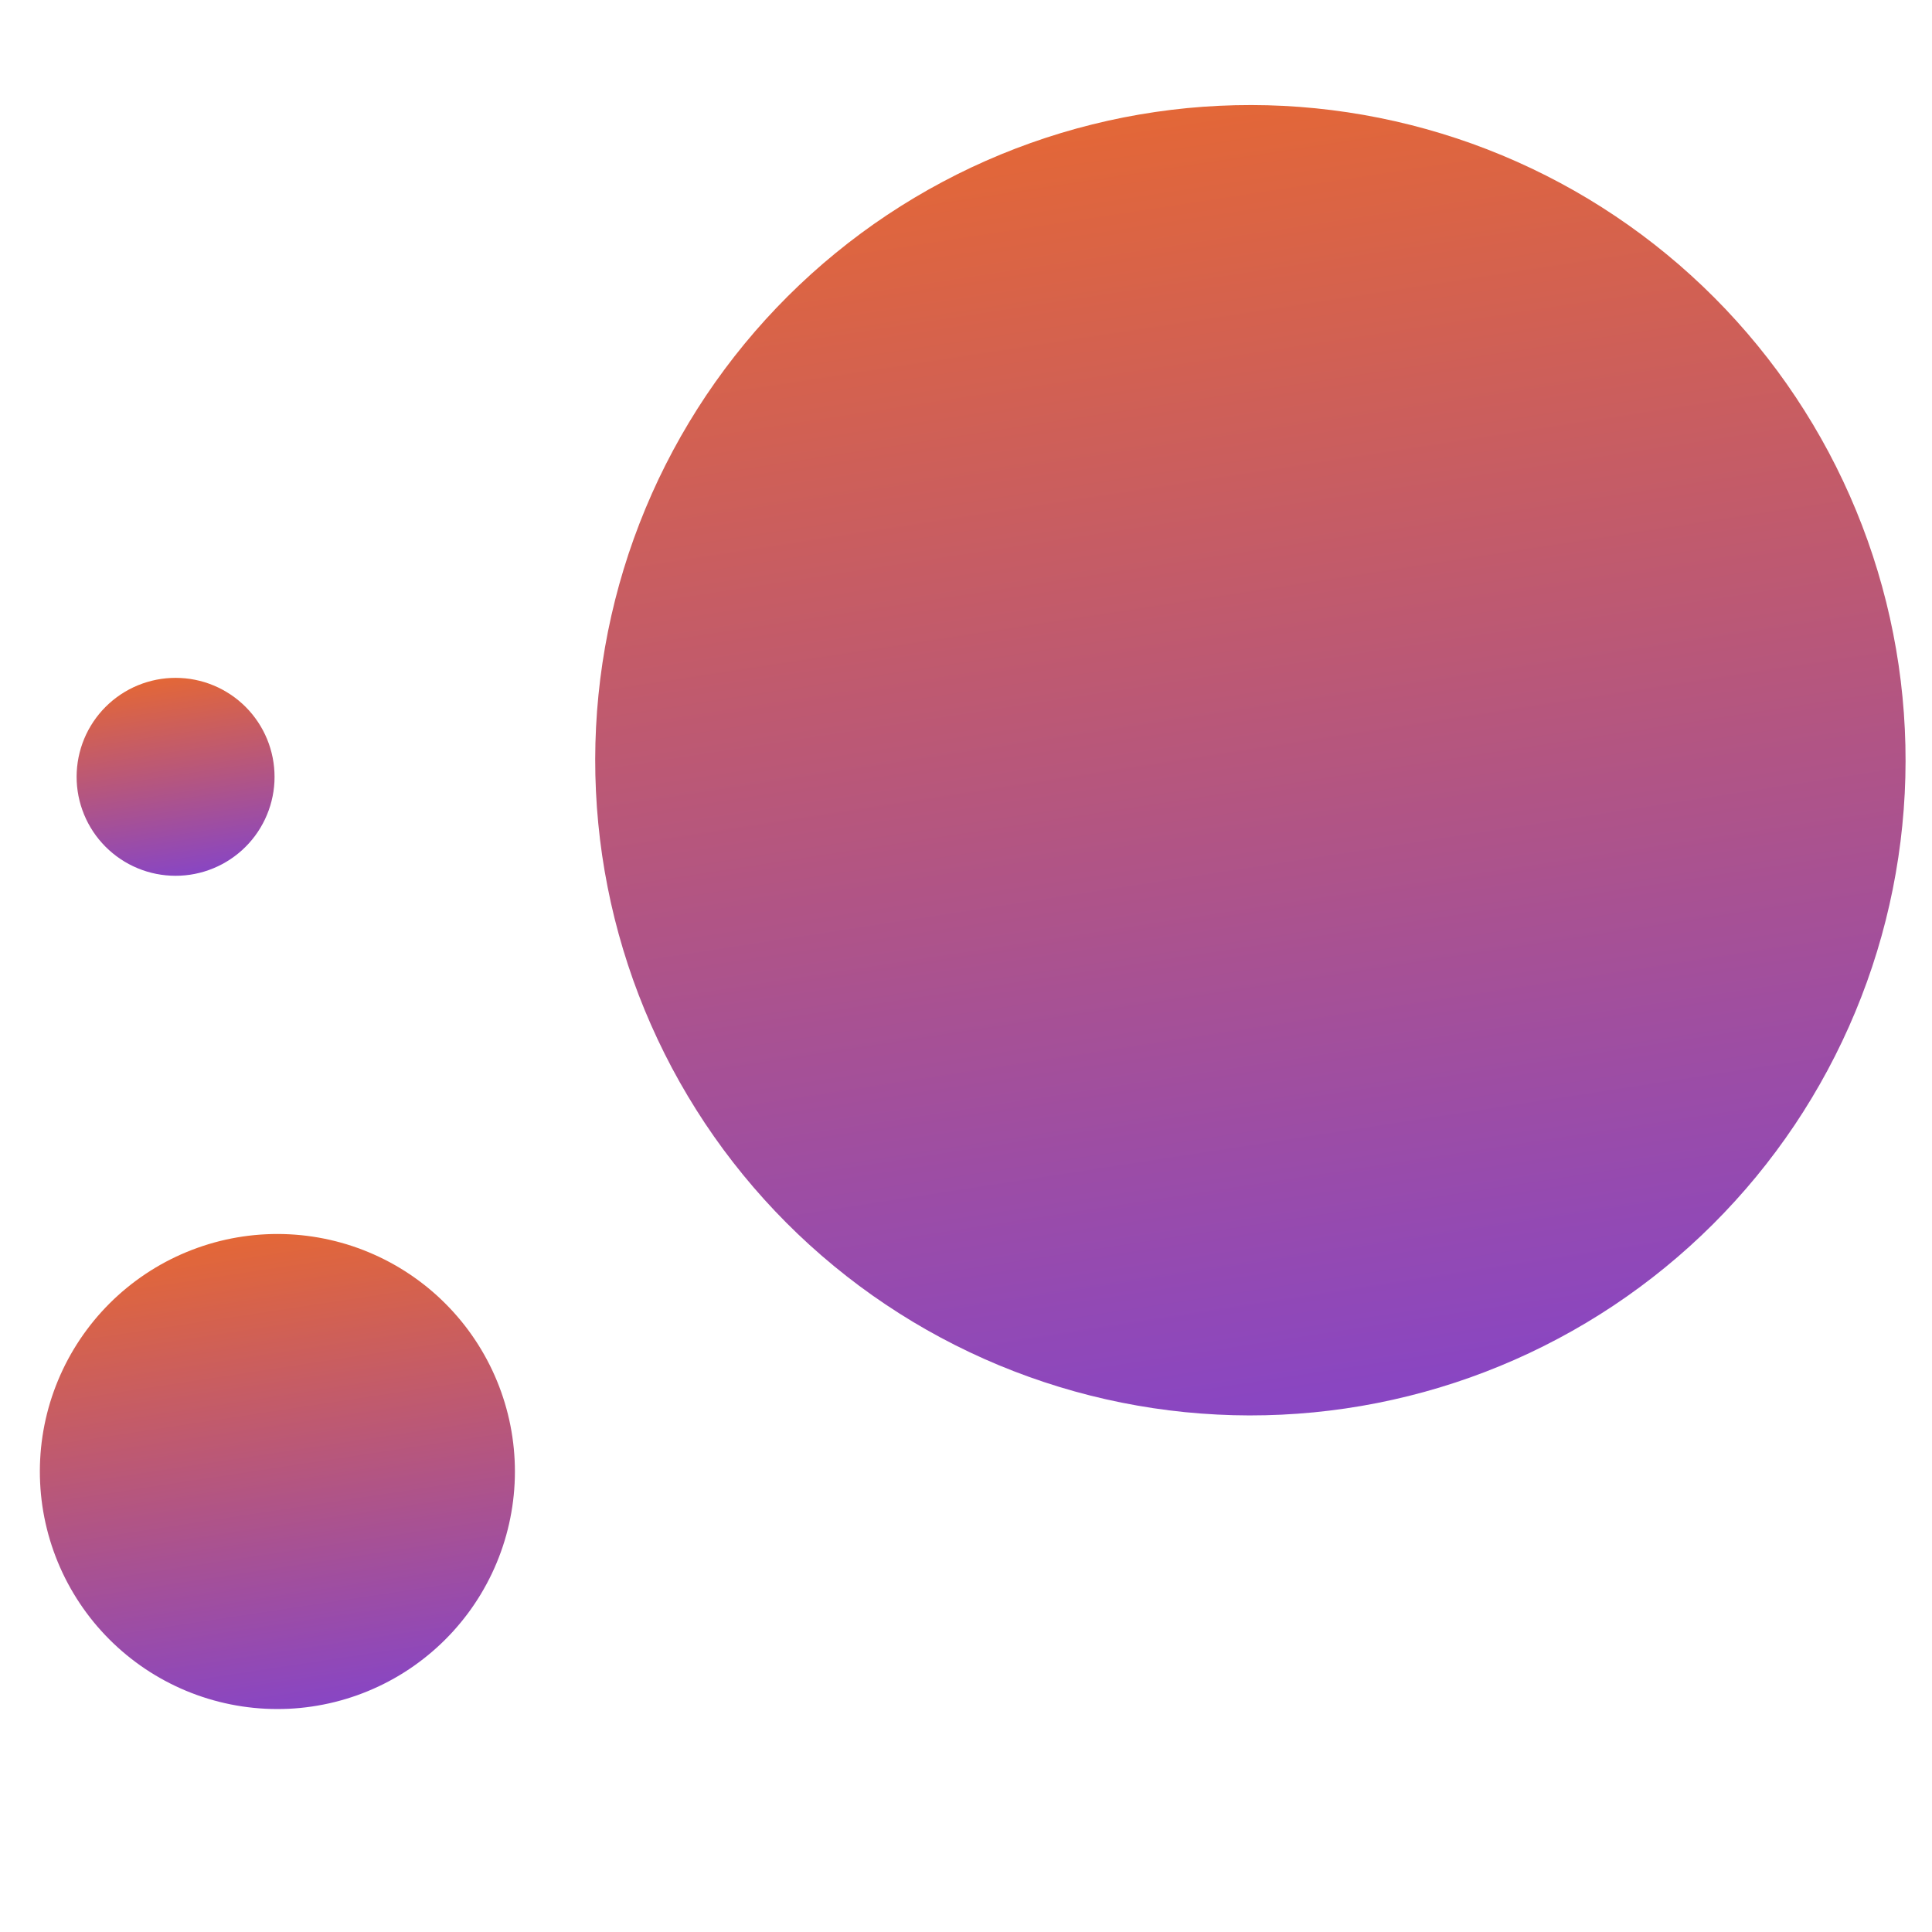 <svg xmlns="http://www.w3.org/2000/svg" xmlns:xlink="http://www.w3.org/1999/xlink" width="540" zoomAndPan="magnify" viewBox="0 0 404.88 405" height="540" preserveAspectRatio="xMidYMid meet" version="1.0"><defs><clipPath id="73dad8b347"><path d="M 124 22 L 400 22 L 400 297 L 124 297 Z M 124 22 " clip-rule="nonzero"/></clipPath><clipPath id="c65500dbbf"><path d="M 233.859 -32.812 L 454.23 131.168 L 290.25 351.543 L 69.879 187.562 Z M 233.859 -32.812 " clip-rule="nonzero"/></clipPath><clipPath id="bf2db4032e"><path d="M 233.859 -32.812 L 454.23 131.168 L 290.25 351.543 L 69.879 187.562 Z M 233.859 -32.812 " clip-rule="nonzero"/></clipPath><clipPath id="cd4d4ab528"><path d="M 372.242 241.355 C 370.898 243.16 369.512 244.93 368.086 246.664 C 366.656 248.398 365.188 250.098 363.672 251.762 C 362.16 253.426 360.609 255.051 359.02 256.637 C 357.426 258.223 355.797 259.77 354.129 261.277 C 352.461 262.785 350.758 264.25 349.016 265.672 C 347.277 267.094 345.504 268.473 343.695 269.809 C 341.887 271.148 340.051 272.438 338.18 273.684 C 336.309 274.93 334.406 276.129 332.477 277.281 C 330.547 278.434 328.59 279.539 326.605 280.594 C 324.621 281.652 322.613 282.656 320.578 283.617 C 318.547 284.574 316.492 285.48 314.414 286.336 C 312.336 287.195 310.238 288 308.121 288.754 C 306.004 289.508 303.867 290.211 301.715 290.859 C 299.562 291.508 297.398 292.102 295.215 292.645 C 293.035 293.188 290.84 293.676 288.637 294.113 C 286.43 294.547 284.215 294.93 281.992 295.254 C 279.77 295.582 277.539 295.852 275.301 296.07 C 273.062 296.285 270.82 296.449 268.578 296.555 C 266.332 296.66 264.086 296.711 261.836 296.711 C 259.59 296.707 257.344 296.648 255.098 296.531 C 252.852 296.418 250.613 296.25 248.375 296.027 C 246.141 295.801 243.91 295.523 241.688 295.191 C 239.465 294.855 237.25 294.469 235.047 294.027 C 232.844 293.586 230.652 293.09 228.473 292.539 C 226.293 291.992 224.129 291.387 221.977 290.73 C 219.828 290.074 217.695 289.367 215.578 288.605 C 213.465 287.848 211.371 287.035 209.293 286.172 C 207.219 285.309 205.168 284.395 203.137 283.43 C 201.105 282.465 199.102 281.453 197.121 280.391 C 195.137 279.328 193.184 278.215 191.258 277.059 C 189.332 275.898 187.438 274.691 185.57 273.441 C 183.703 272.191 181.867 270.895 180.062 269.551 C 178.262 268.211 176.492 266.824 174.758 265.395 C 173.02 263.965 171.32 262.496 169.66 260.984 C 167.996 259.473 166.371 257.922 164.785 256.328 C 163.195 254.734 161.648 253.105 160.145 251.438 C 158.637 249.77 157.172 248.066 155.75 246.328 C 154.324 244.586 152.945 242.812 151.609 241.008 C 150.273 239.199 148.98 237.359 147.734 235.488 C 146.492 233.617 145.293 231.719 144.141 229.789 C 142.984 227.859 141.883 225.902 140.824 223.918 C 139.77 221.934 138.762 219.926 137.805 217.891 C 136.848 215.855 135.938 213.801 135.082 211.723 C 134.227 209.645 133.418 207.547 132.664 205.43 C 131.91 203.312 131.211 201.176 130.562 199.027 C 129.914 196.875 129.316 194.707 128.773 192.527 C 128.23 190.344 127.742 188.152 127.309 185.945 C 126.871 183.742 126.492 181.527 126.164 179.301 C 125.84 177.078 125.566 174.848 125.352 172.609 C 125.133 170.375 124.973 168.133 124.867 165.887 C 124.758 163.641 124.707 161.395 124.711 159.148 C 124.715 156.898 124.773 154.652 124.887 152.41 C 125 150.164 125.168 147.922 125.395 145.688 C 125.617 143.449 125.895 141.219 126.23 138.996 C 126.562 136.773 126.949 134.562 127.391 132.355 C 127.836 130.152 128.328 127.961 128.879 125.781 C 129.43 123.602 130.031 121.438 130.688 119.289 C 131.344 117.137 132.051 115.004 132.812 112.891 C 133.574 110.773 134.387 108.68 135.25 106.605 C 136.113 104.531 137.027 102.477 137.988 100.445 C 138.953 98.414 139.969 96.41 141.031 94.43 C 142.094 92.449 143.203 90.496 144.363 88.57 C 145.52 86.645 146.727 84.746 147.977 82.879 C 149.23 81.012 150.527 79.18 151.867 77.375 C 153.211 75.57 154.594 73.801 156.023 72.066 C 157.453 70.332 158.922 68.633 160.434 66.969 C 161.949 65.305 163.5 63.68 165.09 62.094 C 166.684 60.508 168.312 58.961 169.98 57.453 C 171.648 55.945 173.352 54.48 175.094 53.059 C 176.832 51.637 178.605 50.254 180.414 48.918 C 182.223 47.582 184.059 46.293 185.93 45.047 C 187.801 43.801 189.703 42.602 191.633 41.449 C 193.562 40.297 195.52 39.191 197.504 38.137 C 199.488 37.078 201.496 36.074 203.527 35.113 C 205.562 34.156 207.617 33.25 209.695 32.391 C 211.773 31.535 213.871 30.73 215.988 29.977 C 218.105 29.223 220.242 28.52 222.395 27.871 C 224.547 27.223 226.711 26.625 228.895 26.086 C 231.074 25.543 233.27 25.051 235.473 24.617 C 237.68 24.184 239.895 23.801 242.117 23.477 C 244.34 23.148 246.57 22.879 248.809 22.66 C 251.047 22.445 253.289 22.281 255.531 22.176 C 257.777 22.07 260.023 22.016 262.273 22.02 C 264.52 22.023 266.766 22.082 269.012 22.195 C 271.258 22.312 273.496 22.48 275.734 22.703 C 277.969 22.926 280.199 23.207 282.422 23.539 C 284.645 23.871 286.859 24.262 289.062 24.703 C 291.266 25.145 293.457 25.641 295.637 26.191 C 297.816 26.738 299.98 27.344 302.133 28 C 304.281 28.652 306.414 29.363 308.531 30.121 C 310.645 30.883 312.738 31.695 314.816 32.559 C 316.891 33.422 318.941 34.336 320.973 35.301 C 323.004 36.266 325.008 37.277 326.988 38.34 C 328.973 39.402 330.926 40.516 332.852 41.672 C 334.777 42.832 336.672 44.035 338.539 45.289 C 340.406 46.539 342.242 47.836 344.047 49.18 C 345.848 50.52 347.617 51.906 349.352 53.336 C 351.09 54.762 352.789 56.234 354.449 57.746 C 356.113 59.258 357.738 60.809 359.324 62.402 C 360.914 63.992 362.461 65.625 363.965 67.293 C 365.473 68.961 366.938 70.664 368.359 72.402 C 369.785 74.145 371.164 75.918 372.5 77.723 C 373.836 79.531 375.129 81.371 376.371 83.242 C 377.617 85.113 378.816 87.012 379.969 88.941 C 381.121 90.871 382.227 92.828 383.285 94.812 C 384.34 96.797 385.348 98.805 386.305 100.84 C 387.262 102.875 388.172 104.93 389.027 107.008 C 389.883 109.086 390.691 111.184 391.445 113.301 C 392.199 115.418 392.898 117.551 393.547 119.703 C 394.195 121.855 394.793 124.023 395.336 126.203 C 395.879 128.387 396.367 130.578 396.801 132.785 C 397.238 134.988 397.617 137.203 397.945 139.43 C 398.27 141.652 398.543 143.883 398.758 146.121 C 398.977 148.355 399.137 150.598 399.242 152.844 C 399.352 155.09 399.402 157.336 399.398 159.582 C 399.395 161.832 399.336 164.078 399.223 166.32 C 399.109 168.566 398.941 170.809 398.715 173.043 C 398.492 175.281 398.215 177.512 397.879 179.734 C 397.547 181.957 397.16 184.168 396.719 186.371 C 396.273 188.578 395.781 190.77 395.23 192.949 C 394.68 195.129 394.078 197.293 393.422 199.441 C 392.766 201.594 392.059 203.727 391.297 205.84 C 390.535 207.953 389.723 210.051 388.859 212.125 C 387.996 214.199 387.082 216.254 386.117 218.285 C 385.156 220.312 384.141 222.32 383.078 224.301 C 382.016 226.281 380.906 228.234 379.746 230.16 C 378.59 232.086 377.383 233.984 376.133 235.852 C 374.879 237.719 373.582 239.551 372.242 241.355 Z M 372.242 241.355 " clip-rule="nonzero"/></clipPath><linearGradient x1="-0.201" gradientTransform="matrix(220.372, 163.981, -163.981, 220.372, 233.859, -32.812)" y1="-0.199" x2="1.206" gradientUnits="userSpaceOnUse" y2="1.194" id="464212e1e1"><stop stop-opacity="1" stop-color="rgb(96.5%, 43.1%, 10.199%)" offset="0"/><stop stop-opacity="1" stop-color="rgb(96.5%, 43.1%, 10.199%)" offset="0.125"/><stop stop-opacity="1" stop-color="rgb(96.5%, 43.1%, 10.199%)" offset="0.141"/><stop stop-opacity="1" stop-color="rgb(96.295%, 43.024%, 10.513%)" offset="0.145"/><stop stop-opacity="1" stop-color="rgb(96.092%, 42.949%, 10.828%)" offset="0.148"/><stop stop-opacity="1" stop-color="rgb(95.816%, 42.847%, 11.253%)" offset="0.152"/><stop stop-opacity="1" stop-color="rgb(95.541%, 42.746%, 11.679%)" offset="0.156"/><stop stop-opacity="1" stop-color="rgb(95.265%, 42.644%, 12.105%)" offset="0.16"/><stop stop-opacity="1" stop-color="rgb(94.991%, 42.543%, 12.531%)" offset="0.164"/><stop stop-opacity="1" stop-color="rgb(94.714%, 42.441%, 12.956%)" offset="0.168"/><stop stop-opacity="1" stop-color="rgb(94.44%, 42.34%, 13.382%)" offset="0.172"/><stop stop-opacity="1" stop-color="rgb(94.164%, 42.238%, 13.808%)" offset="0.176"/><stop stop-opacity="1" stop-color="rgb(93.889%, 42.137%, 14.233%)" offset="0.18"/><stop stop-opacity="1" stop-color="rgb(93.613%, 42.035%, 14.658%)" offset="0.184"/><stop stop-opacity="1" stop-color="rgb(93.338%, 41.934%, 15.083%)" offset="0.188"/><stop stop-opacity="1" stop-color="rgb(93.062%, 41.832%, 15.509%)" offset="0.191"/><stop stop-opacity="1" stop-color="rgb(92.787%, 41.731%, 15.935%)" offset="0.195"/><stop stop-opacity="1" stop-color="rgb(92.511%, 41.629%, 16.36%)" offset="0.199"/><stop stop-opacity="1" stop-color="rgb(92.236%, 41.528%, 16.786%)" offset="0.203"/><stop stop-opacity="1" stop-color="rgb(91.96%, 41.426%, 17.212%)" offset="0.207"/><stop stop-opacity="1" stop-color="rgb(91.685%, 41.324%, 17.638%)" offset="0.211"/><stop stop-opacity="1" stop-color="rgb(91.409%, 41.222%, 18.063%)" offset="0.215"/><stop stop-opacity="1" stop-color="rgb(91.135%, 41.121%, 18.489%)" offset="0.219"/><stop stop-opacity="1" stop-color="rgb(90.858%, 41.019%, 18.915%)" offset="0.223"/><stop stop-opacity="1" stop-color="rgb(90.584%, 40.918%, 19.341%)" offset="0.227"/><stop stop-opacity="1" stop-color="rgb(90.308%, 40.816%, 19.766%)" offset="0.23"/><stop stop-opacity="1" stop-color="rgb(90.031%, 40.715%, 20.192%)" offset="0.234"/><stop stop-opacity="1" stop-color="rgb(89.755%, 40.613%, 20.618%)" offset="0.238"/><stop stop-opacity="1" stop-color="rgb(89.481%, 40.512%, 21.043%)" offset="0.242"/><stop stop-opacity="1" stop-color="rgb(89.204%, 40.41%, 21.468%)" offset="0.246"/><stop stop-opacity="1" stop-color="rgb(88.93%, 40.309%, 21.893%)" offset="0.25"/><stop stop-opacity="1" stop-color="rgb(88.654%, 40.207%, 22.319%)" offset="0.254"/><stop stop-opacity="1" stop-color="rgb(88.379%, 40.106%, 22.745%)" offset="0.258"/><stop stop-opacity="1" stop-color="rgb(88.103%, 40.004%, 23.17%)" offset="0.262"/><stop stop-opacity="1" stop-color="rgb(87.828%, 39.903%, 23.596%)" offset="0.266"/><stop stop-opacity="1" stop-color="rgb(87.552%, 39.801%, 24.022%)" offset="0.27"/><stop stop-opacity="1" stop-color="rgb(87.277%, 39.7%, 24.448%)" offset="0.273"/><stop stop-opacity="1" stop-color="rgb(87.001%, 39.598%, 24.873%)" offset="0.277"/><stop stop-opacity="1" stop-color="rgb(86.726%, 39.497%, 25.299%)" offset="0.281"/><stop stop-opacity="1" stop-color="rgb(86.45%, 39.395%, 25.725%)" offset="0.285"/><stop stop-opacity="1" stop-color="rgb(86.176%, 39.293%, 26.151%)" offset="0.289"/><stop stop-opacity="1" stop-color="rgb(85.899%, 39.191%, 26.576%)" offset="0.293"/><stop stop-opacity="1" stop-color="rgb(85.625%, 39.09%, 27.002%)" offset="0.297"/><stop stop-opacity="1" stop-color="rgb(85.349%, 38.988%, 27.428%)" offset="0.301"/><stop stop-opacity="1" stop-color="rgb(85.074%, 38.887%, 27.853%)" offset="0.305"/><stop stop-opacity="1" stop-color="rgb(84.798%, 38.785%, 28.279%)" offset="0.309"/><stop stop-opacity="1" stop-color="rgb(84.523%, 38.684%, 28.705%)" offset="0.312"/><stop stop-opacity="1" stop-color="rgb(84.247%, 38.582%, 29.129%)" offset="0.316"/><stop stop-opacity="1" stop-color="rgb(83.972%, 38.481%, 29.555%)" offset="0.32"/><stop stop-opacity="1" stop-color="rgb(83.696%, 38.379%, 29.98%)" offset="0.324"/><stop stop-opacity="1" stop-color="rgb(83.421%, 38.278%, 30.406%)" offset="0.328"/><stop stop-opacity="1" stop-color="rgb(83.145%, 38.176%, 30.832%)" offset="0.332"/><stop stop-opacity="1" stop-color="rgb(82.87%, 38.075%, 31.258%)" offset="0.336"/><stop stop-opacity="1" stop-color="rgb(82.594%, 37.973%, 31.683%)" offset="0.34"/><stop stop-opacity="1" stop-color="rgb(82.32%, 37.872%, 32.109%)" offset="0.344"/><stop stop-opacity="1" stop-color="rgb(82.043%, 37.77%, 32.535%)" offset="0.348"/><stop stop-opacity="1" stop-color="rgb(81.767%, 37.669%, 32.961%)" offset="0.352"/><stop stop-opacity="1" stop-color="rgb(81.491%, 37.567%, 33.386%)" offset="0.355"/><stop stop-opacity="1" stop-color="rgb(81.216%, 37.466%, 33.812%)" offset="0.359"/><stop stop-opacity="1" stop-color="rgb(80.94%, 37.364%, 34.238%)" offset="0.363"/><stop stop-opacity="1" stop-color="rgb(80.666%, 37.262%, 34.663%)" offset="0.367"/><stop stop-opacity="1" stop-color="rgb(80.389%, 37.16%, 35.089%)" offset="0.371"/><stop stop-opacity="1" stop-color="rgb(80.115%, 37.059%, 35.515%)" offset="0.375"/><stop stop-opacity="1" stop-color="rgb(79.839%, 36.957%, 35.939%)" offset="0.379"/><stop stop-opacity="1" stop-color="rgb(79.564%, 36.856%, 36.365%)" offset="0.383"/><stop stop-opacity="1" stop-color="rgb(79.288%, 36.754%, 36.79%)" offset="0.387"/><stop stop-opacity="1" stop-color="rgb(79.013%, 36.653%, 37.216%)" offset="0.391"/><stop stop-opacity="1" stop-color="rgb(78.737%, 36.551%, 37.642%)" offset="0.395"/><stop stop-opacity="1" stop-color="rgb(78.462%, 36.45%, 38.068%)" offset="0.398"/><stop stop-opacity="1" stop-color="rgb(78.186%, 36.348%, 38.493%)" offset="0.402"/><stop stop-opacity="1" stop-color="rgb(77.911%, 36.247%, 38.919%)" offset="0.406"/><stop stop-opacity="1" stop-color="rgb(77.635%, 36.145%, 39.345%)" offset="0.41"/><stop stop-opacity="1" stop-color="rgb(77.361%, 36.044%, 39.771%)" offset="0.414"/><stop stop-opacity="1" stop-color="rgb(77.084%, 35.942%, 40.196%)" offset="0.418"/><stop stop-opacity="1" stop-color="rgb(76.81%, 35.841%, 40.622%)" offset="0.422"/><stop stop-opacity="1" stop-color="rgb(76.534%, 35.739%, 41.048%)" offset="0.426"/><stop stop-opacity="1" stop-color="rgb(76.259%, 35.638%, 41.473%)" offset="0.43"/><stop stop-opacity="1" stop-color="rgb(75.983%, 35.536%, 41.899%)" offset="0.434"/><stop stop-opacity="1" stop-color="rgb(75.708%, 35.435%, 42.325%)" offset="0.438"/><stop stop-opacity="1" stop-color="rgb(75.432%, 35.333%, 42.751%)" offset="0.441"/><stop stop-opacity="1" stop-color="rgb(75.157%, 35.233%, 43.176%)" offset="0.445"/><stop stop-opacity="1" stop-color="rgb(74.881%, 35.13%, 43.6%)" offset="0.449"/><stop stop-opacity="1" stop-color="rgb(74.606%, 35.028%, 44.026%)" offset="0.453"/><stop stop-opacity="1" stop-color="rgb(74.33%, 34.926%, 44.452%)" offset="0.457"/><stop stop-opacity="1" stop-color="rgb(74.055%, 34.825%, 44.878%)" offset="0.461"/><stop stop-opacity="1" stop-color="rgb(73.779%, 34.723%, 45.303%)" offset="0.465"/><stop stop-opacity="1" stop-color="rgb(73.505%, 34.622%, 45.729%)" offset="0.469"/><stop stop-opacity="1" stop-color="rgb(73.228%, 34.52%, 46.155%)" offset="0.473"/><stop stop-opacity="1" stop-color="rgb(72.952%, 34.419%, 46.581%)" offset="0.477"/><stop stop-opacity="1" stop-color="rgb(72.676%, 34.317%, 47.006%)" offset="0.48"/><stop stop-opacity="1" stop-color="rgb(72.401%, 34.216%, 47.432%)" offset="0.484"/><stop stop-opacity="1" stop-color="rgb(72.125%, 34.114%, 47.858%)" offset="0.488"/><stop stop-opacity="1" stop-color="rgb(71.851%, 34.013%, 48.283%)" offset="0.492"/><stop stop-opacity="1" stop-color="rgb(71.574%, 33.911%, 48.709%)" offset="0.496"/><stop stop-opacity="1" stop-color="rgb(71.3%, 33.81%, 49.135%)" offset="0.5"/><stop stop-opacity="1" stop-color="rgb(71.024%, 33.708%, 49.561%)" offset="0.504"/><stop stop-opacity="1" stop-color="rgb(70.749%, 33.607%, 49.986%)" offset="0.508"/><stop stop-opacity="1" stop-color="rgb(70.473%, 33.505%, 50.41%)" offset="0.512"/><stop stop-opacity="1" stop-color="rgb(70.198%, 33.405%, 50.836%)" offset="0.516"/><stop stop-opacity="1" stop-color="rgb(69.922%, 33.302%, 51.262%)" offset="0.52"/><stop stop-opacity="1" stop-color="rgb(69.647%, 33.202%, 51.688%)" offset="0.523"/><stop stop-opacity="1" stop-color="rgb(69.371%, 33.099%, 52.113%)" offset="0.527"/><stop stop-opacity="1" stop-color="rgb(69.096%, 32.997%, 52.539%)" offset="0.531"/><stop stop-opacity="1" stop-color="rgb(68.82%, 32.895%, 52.965%)" offset="0.535"/><stop stop-opacity="1" stop-color="rgb(68.546%, 32.794%, 53.391%)" offset="0.539"/><stop stop-opacity="1" stop-color="rgb(68.269%, 32.692%, 53.816%)" offset="0.543"/><stop stop-opacity="1" stop-color="rgb(67.995%, 32.591%, 54.242%)" offset="0.547"/><stop stop-opacity="1" stop-color="rgb(67.719%, 32.489%, 54.668%)" offset="0.551"/><stop stop-opacity="1" stop-color="rgb(67.444%, 32.388%, 55.093%)" offset="0.555"/><stop stop-opacity="1" stop-color="rgb(67.168%, 32.286%, 55.519%)" offset="0.559"/><stop stop-opacity="1" stop-color="rgb(66.893%, 32.185%, 55.945%)" offset="0.562"/><stop stop-opacity="1" stop-color="rgb(66.617%, 32.083%, 56.371%)" offset="0.566"/><stop stop-opacity="1" stop-color="rgb(66.342%, 31.982%, 56.796%)" offset="0.57"/><stop stop-opacity="1" stop-color="rgb(66.066%, 31.88%, 57.222%)" offset="0.574"/><stop stop-opacity="1" stop-color="rgb(65.791%, 31.779%, 57.648%)" offset="0.578"/><stop stop-opacity="1" stop-color="rgb(65.515%, 31.677%, 58.072%)" offset="0.582"/><stop stop-opacity="1" stop-color="rgb(65.24%, 31.577%, 58.498%)" offset="0.586"/><stop stop-opacity="1" stop-color="rgb(64.964%, 31.474%, 58.923%)" offset="0.59"/><stop stop-opacity="1" stop-color="rgb(64.688%, 31.374%, 59.349%)" offset="0.594"/><stop stop-opacity="1" stop-color="rgb(64.412%, 31.271%, 59.775%)" offset="0.598"/><stop stop-opacity="1" stop-color="rgb(64.137%, 31.171%, 60.2%)" offset="0.602"/><stop stop-opacity="1" stop-color="rgb(63.861%, 31.068%, 60.626%)" offset="0.605"/><stop stop-opacity="1" stop-color="rgb(63.586%, 30.966%, 61.052%)" offset="0.609"/><stop stop-opacity="1" stop-color="rgb(63.31%, 30.864%, 61.478%)" offset="0.613"/><stop stop-opacity="1" stop-color="rgb(63.036%, 30.763%, 61.903%)" offset="0.617"/><stop stop-opacity="1" stop-color="rgb(62.759%, 30.661%, 62.329%)" offset="0.621"/><stop stop-opacity="1" stop-color="rgb(62.485%, 30.56%, 62.755%)" offset="0.625"/><stop stop-opacity="1" stop-color="rgb(62.209%, 30.458%, 63.181%)" offset="0.629"/><stop stop-opacity="1" stop-color="rgb(61.934%, 30.357%, 63.606%)" offset="0.633"/><stop stop-opacity="1" stop-color="rgb(61.658%, 30.255%, 64.032%)" offset="0.637"/><stop stop-opacity="1" stop-color="rgb(61.383%, 30.154%, 64.458%)" offset="0.641"/><stop stop-opacity="1" stop-color="rgb(61.107%, 30.052%, 64.882%)" offset="0.645"/><stop stop-opacity="1" stop-color="rgb(60.832%, 29.951%, 65.308%)" offset="0.648"/><stop stop-opacity="1" stop-color="rgb(60.556%, 29.849%, 65.733%)" offset="0.652"/><stop stop-opacity="1" stop-color="rgb(60.281%, 29.749%, 66.159%)" offset="0.656"/><stop stop-opacity="1" stop-color="rgb(60.005%, 29.646%, 66.585%)" offset="0.66"/><stop stop-opacity="1" stop-color="rgb(59.731%, 29.546%, 67.01%)" offset="0.664"/><stop stop-opacity="1" stop-color="rgb(59.454%, 29.443%, 67.436%)" offset="0.668"/><stop stop-opacity="1" stop-color="rgb(59.18%, 29.343%, 67.862%)" offset="0.672"/><stop stop-opacity="1" stop-color="rgb(58.904%, 29.24%, 68.288%)" offset="0.676"/><stop stop-opacity="1" stop-color="rgb(58.629%, 29.14%, 68.713%)" offset="0.68"/><stop stop-opacity="1" stop-color="rgb(58.353%, 29.037%, 69.139%)" offset="0.684"/><stop stop-opacity="1" stop-color="rgb(58.078%, 28.935%, 69.565%)" offset="0.688"/><stop stop-opacity="1" stop-color="rgb(57.802%, 28.833%, 69.991%)" offset="0.691"/><stop stop-opacity="1" stop-color="rgb(57.527%, 28.732%, 70.416%)" offset="0.695"/><stop stop-opacity="1" stop-color="rgb(57.251%, 28.63%, 70.842%)" offset="0.699"/><stop stop-opacity="1" stop-color="rgb(56.976%, 28.529%, 71.268%)" offset="0.703"/><stop stop-opacity="1" stop-color="rgb(56.7%, 28.427%, 71.693%)" offset="0.707"/><stop stop-opacity="1" stop-color="rgb(56.424%, 28.326%, 72.119%)" offset="0.711"/><stop stop-opacity="1" stop-color="rgb(56.148%, 28.224%, 72.543%)" offset="0.715"/><stop stop-opacity="1" stop-color="rgb(55.873%, 28.123%, 72.969%)" offset="0.719"/><stop stop-opacity="1" stop-color="rgb(55.597%, 28.021%, 73.395%)" offset="0.723"/><stop stop-opacity="1" stop-color="rgb(55.322%, 27.921%, 73.82%)" offset="0.727"/><stop stop-opacity="1" stop-color="rgb(55.046%, 27.818%, 74.246%)" offset="0.73"/><stop stop-opacity="1" stop-color="rgb(54.771%, 27.718%, 74.672%)" offset="0.734"/><stop stop-opacity="1" stop-color="rgb(54.495%, 27.615%, 75.098%)" offset="0.738"/><stop stop-opacity="1" stop-color="rgb(54.221%, 27.515%, 75.523%)" offset="0.742"/><stop stop-opacity="1" stop-color="rgb(53.944%, 27.412%, 75.949%)" offset="0.746"/><stop stop-opacity="1" stop-color="rgb(53.67%, 27.312%, 76.375%)" offset="0.75"/><stop stop-opacity="1" stop-color="rgb(53.394%, 27.209%, 76.801%)" offset="0.754"/><stop stop-opacity="1" stop-color="rgb(53.119%, 27.109%, 77.226%)" offset="0.758"/><stop stop-opacity="1" stop-color="rgb(52.843%, 27.007%, 77.652%)" offset="0.762"/><stop stop-opacity="1" stop-color="rgb(52.568%, 26.904%, 78.078%)" offset="0.766"/><stop stop-opacity="1" stop-color="rgb(52.292%, 26.802%, 78.503%)" offset="0.77"/><stop stop-opacity="1" stop-color="rgb(52.017%, 26.701%, 78.929%)" offset="0.773"/><stop stop-opacity="1" stop-color="rgb(51.741%, 26.599%, 79.353%)" offset="0.777"/><stop stop-opacity="1" stop-color="rgb(51.466%, 26.498%, 79.779%)" offset="0.781"/><stop stop-opacity="1" stop-color="rgb(51.19%, 26.396%, 80.205%)" offset="0.785"/><stop stop-opacity="1" stop-color="rgb(50.916%, 26.295%, 80.63%)" offset="0.789"/><stop stop-opacity="1" stop-color="rgb(50.639%, 26.193%, 81.056%)" offset="0.793"/><stop stop-opacity="1" stop-color="rgb(50.365%, 26.093%, 81.482%)" offset="0.797"/><stop stop-opacity="1" stop-color="rgb(50.089%, 25.99%, 81.908%)" offset="0.801"/><stop stop-opacity="1" stop-color="rgb(49.814%, 25.89%, 82.333%)" offset="0.805"/><stop stop-opacity="1" stop-color="rgb(49.538%, 25.787%, 82.759%)" offset="0.809"/><stop stop-opacity="1" stop-color="rgb(49.263%, 25.687%, 83.185%)" offset="0.812"/><stop stop-opacity="1" stop-color="rgb(48.987%, 25.584%, 83.611%)" offset="0.816"/><stop stop-opacity="1" stop-color="rgb(48.712%, 25.484%, 84.036%)" offset="0.82"/><stop stop-opacity="1" stop-color="rgb(48.436%, 25.381%, 84.462%)" offset="0.824"/><stop stop-opacity="1" stop-color="rgb(48.16%, 25.281%, 84.888%)" offset="0.828"/><stop stop-opacity="1" stop-color="rgb(47.884%, 25.179%, 85.313%)" offset="0.832"/><stop stop-opacity="1" stop-color="rgb(47.609%, 25.078%, 85.739%)" offset="0.836"/><stop stop-opacity="1" stop-color="rgb(47.333%, 24.976%, 86.165%)" offset="0.84"/><stop stop-opacity="1" stop-color="rgb(47.058%, 24.873%, 86.591%)" offset="0.844"/><stop stop-opacity="1" stop-color="rgb(46.782%, 24.771%, 87.015%)" offset="0.848"/><stop stop-opacity="1" stop-color="rgb(46.507%, 24.67%, 87.44%)" offset="0.852"/><stop stop-opacity="1" stop-color="rgb(46.231%, 24.568%, 87.866%)" offset="0.855"/><stop stop-opacity="1" stop-color="rgb(45.956%, 24.467%, 88.292%)" offset="0.859"/><stop stop-opacity="1" stop-color="rgb(45.728%, 24.384%, 88.646%)" offset="0.863"/><stop stop-opacity="1" stop-color="rgb(45.499%, 24.3%, 89%)" offset="0.867"/><stop stop-opacity="1" stop-color="rgb(45.499%, 24.3%, 89%)" offset="0.875"/><stop stop-opacity="1" stop-color="rgb(45.499%, 24.3%, 89%)" offset="1"/></linearGradient><clipPath id="1091df43d0"><path d="M 8 258 L 108 258 L 108 359 L 8 359 Z M 8 258 " clip-rule="nonzero"/></clipPath><clipPath id="967de59d90"><path d="M 47.867 238.797 L 127.758 298.246 L 68.309 378.141 L -11.586 318.691 Z M 47.867 238.797 " clip-rule="nonzero"/></clipPath><clipPath id="ca9d05cb52"><path d="M 47.867 238.797 L 127.758 298.246 L 68.309 378.141 L -11.586 318.691 Z M 47.867 238.797 " clip-rule="nonzero"/></clipPath><clipPath id="6f1ae55cd8"><path d="M 98.035 338.195 C 97.059 339.504 96.023 340.758 94.93 341.965 C 93.832 343.172 92.676 344.324 91.469 345.414 C 90.258 346.508 88.996 347.539 87.684 348.508 C 86.375 349.48 85.02 350.383 83.617 351.219 C 82.219 352.055 80.781 352.82 79.305 353.516 C 77.828 354.211 76.324 354.832 74.789 355.379 C 73.25 355.926 71.691 356.395 70.109 356.789 C 68.527 357.184 66.93 357.496 65.316 357.734 C 63.703 357.973 62.082 358.129 60.453 358.207 C 58.824 358.281 57.195 358.281 55.566 358.199 C 53.938 358.113 52.316 357.953 50.703 357.711 C 49.09 357.469 47.492 357.148 45.914 356.75 C 44.332 356.352 42.773 355.875 41.238 355.324 C 39.703 354.773 38.199 354.148 36.727 353.445 C 35.254 352.746 33.82 351.977 32.422 351.137 C 31.023 350.297 29.672 349.391 28.363 348.414 C 27.055 347.441 25.797 346.406 24.59 345.309 C 23.383 344.211 22.234 343.059 21.141 341.848 C 20.047 340.641 19.016 339.379 18.047 338.066 C 17.078 336.754 16.176 335.398 15.34 334 C 14.504 332.602 13.738 331.16 13.043 329.688 C 12.348 328.211 11.727 326.707 11.18 325.168 C 10.633 323.633 10.16 322.074 9.77 320.492 C 9.375 318.91 9.059 317.312 8.82 315.695 C 8.586 314.082 8.43 312.461 8.352 310.832 C 8.273 309.203 8.277 307.574 8.359 305.945 C 8.441 304.32 8.602 302.699 8.844 301.086 C 9.086 299.473 9.406 297.875 9.805 296.293 C 10.203 294.711 10.68 293.156 11.23 291.621 C 11.785 290.086 12.41 288.582 13.109 287.109 C 13.809 285.637 14.578 284.199 15.418 282.805 C 16.262 281.406 17.168 280.051 18.141 278.746 C 19.113 277.438 20.148 276.18 21.246 274.973 C 22.344 273.766 23.496 272.617 24.707 271.523 C 25.918 270.43 27.18 269.398 28.488 268.43 C 29.801 267.461 31.156 266.555 32.555 265.719 C 33.957 264.883 35.395 264.117 36.871 263.422 C 38.344 262.73 39.852 262.109 41.387 261.562 C 42.922 261.016 44.484 260.543 46.066 260.148 C 47.648 259.758 49.246 259.441 50.859 259.203 C 52.473 258.969 54.094 258.809 55.723 258.734 C 57.352 258.656 58.98 258.656 60.609 258.742 C 62.238 258.824 63.859 258.984 65.473 259.227 C 67.086 259.469 68.68 259.789 70.262 260.188 C 71.844 260.586 73.402 261.062 74.938 261.613 C 76.469 262.164 77.973 262.793 79.449 263.492 C 80.922 264.191 82.355 264.961 83.754 265.801 C 85.152 266.641 86.504 267.551 87.812 268.523 C 89.121 269.496 90.379 270.531 91.586 271.629 C 92.789 272.727 93.941 273.879 95.035 275.09 C 96.129 276.301 97.16 277.559 98.129 278.871 C 99.098 280.184 100 281.539 100.836 282.938 C 101.672 284.34 102.438 285.777 103.133 287.25 C 103.828 288.727 104.449 290.234 104.996 291.77 C 105.543 293.305 106.012 294.863 106.406 296.445 C 106.801 298.031 107.117 299.629 107.352 301.242 C 107.59 302.855 107.746 304.477 107.824 306.105 C 107.902 307.734 107.898 309.363 107.816 310.992 C 107.734 312.621 107.57 314.242 107.328 315.852 C 107.086 317.465 106.766 319.062 106.367 320.645 C 105.969 322.227 105.496 323.785 104.941 325.316 C 104.391 326.852 103.766 328.355 103.066 329.828 C 102.367 331.301 101.594 332.738 100.754 334.137 C 99.914 335.531 99.008 336.887 98.035 338.195 Z M 98.035 338.195 " clip-rule="nonzero"/></clipPath><linearGradient x1="-0.201" gradientTransform="matrix(79.893, 59.449, -59.449, 79.893, 47.865, 238.798)" y1="-0.199" x2="1.206" gradientUnits="userSpaceOnUse" y2="1.194" id="055d42cf09"><stop stop-opacity="1" stop-color="rgb(96.5%, 43.1%, 10.199%)" offset="0"/><stop stop-opacity="1" stop-color="rgb(96.5%, 43.1%, 10.199%)" offset="0.125"/><stop stop-opacity="1" stop-color="rgb(96.5%, 43.1%, 10.199%)" offset="0.141"/><stop stop-opacity="1" stop-color="rgb(96.301%, 43.027%, 10.506%)" offset="0.145"/><stop stop-opacity="1" stop-color="rgb(96.103%, 42.953%, 10.812%)" offset="0.148"/><stop stop-opacity="1" stop-color="rgb(95.827%, 42.851%, 11.238%)" offset="0.152"/><stop stop-opacity="1" stop-color="rgb(95.552%, 42.751%, 11.664%)" offset="0.156"/><stop stop-opacity="1" stop-color="rgb(95.276%, 42.648%, 12.09%)" offset="0.16"/><stop stop-opacity="1" stop-color="rgb(95%, 42.546%, 12.515%)" offset="0.164"/><stop stop-opacity="1" stop-color="rgb(94.724%, 42.444%, 12.941%)" offset="0.168"/><stop stop-opacity="1" stop-color="rgb(94.449%, 42.343%, 13.367%)" offset="0.172"/><stop stop-opacity="1" stop-color="rgb(94.173%, 42.241%, 13.792%)" offset="0.176"/><stop stop-opacity="1" stop-color="rgb(93.898%, 42.14%, 14.218%)" offset="0.18"/><stop stop-opacity="1" stop-color="rgb(93.622%, 42.038%, 14.644%)" offset="0.184"/><stop stop-opacity="1" stop-color="rgb(93.347%, 41.937%, 15.07%)" offset="0.188"/><stop stop-opacity="1" stop-color="rgb(93.071%, 41.835%, 15.495%)" offset="0.191"/><stop stop-opacity="1" stop-color="rgb(92.795%, 41.734%, 15.923%)" offset="0.195"/><stop stop-opacity="1" stop-color="rgb(92.519%, 41.632%, 16.348%)" offset="0.199"/><stop stop-opacity="1" stop-color="rgb(92.244%, 41.531%, 16.774%)" offset="0.203"/><stop stop-opacity="1" stop-color="rgb(91.968%, 41.429%, 17.2%)" offset="0.207"/><stop stop-opacity="1" stop-color="rgb(91.693%, 41.327%, 17.625%)" offset="0.211"/><stop stop-opacity="1" stop-color="rgb(91.417%, 41.225%, 18.051%)" offset="0.215"/><stop stop-opacity="1" stop-color="rgb(91.142%, 41.124%, 18.477%)" offset="0.219"/><stop stop-opacity="1" stop-color="rgb(90.866%, 41.022%, 18.903%)" offset="0.223"/><stop stop-opacity="1" stop-color="rgb(90.591%, 40.921%, 19.328%)" offset="0.227"/><stop stop-opacity="1" stop-color="rgb(90.315%, 40.819%, 19.754%)" offset="0.23"/><stop stop-opacity="1" stop-color="rgb(90.039%, 40.718%, 20.18%)" offset="0.234"/><stop stop-opacity="1" stop-color="rgb(89.763%, 40.616%, 20.605%)" offset="0.238"/><stop stop-opacity="1" stop-color="rgb(89.488%, 40.515%, 21.031%)" offset="0.242"/><stop stop-opacity="1" stop-color="rgb(89.212%, 40.413%, 21.457%)" offset="0.246"/><stop stop-opacity="1" stop-color="rgb(88.937%, 40.312%, 21.883%)" offset="0.25"/><stop stop-opacity="1" stop-color="rgb(88.661%, 40.21%, 22.308%)" offset="0.254"/><stop stop-opacity="1" stop-color="rgb(88.387%, 40.109%, 22.734%)" offset="0.258"/><stop stop-opacity="1" stop-color="rgb(88.11%, 40.007%, 23.16%)" offset="0.262"/><stop stop-opacity="1" stop-color="rgb(87.836%, 39.905%, 23.586%)" offset="0.266"/><stop stop-opacity="1" stop-color="rgb(87.56%, 39.803%, 24.011%)" offset="0.27"/><stop stop-opacity="1" stop-color="rgb(87.283%, 39.702%, 24.438%)" offset="0.273"/><stop stop-opacity="1" stop-color="rgb(87.007%, 39.6%, 24.864%)" offset="0.277"/><stop stop-opacity="1" stop-color="rgb(86.732%, 39.499%, 25.29%)" offset="0.281"/><stop stop-opacity="1" stop-color="rgb(86.456%, 39.397%, 25.716%)" offset="0.285"/><stop stop-opacity="1" stop-color="rgb(86.182%, 39.296%, 26.141%)" offset="0.289"/><stop stop-opacity="1" stop-color="rgb(85.905%, 39.194%, 26.567%)" offset="0.293"/><stop stop-opacity="1" stop-color="rgb(85.631%, 39.093%, 26.993%)" offset="0.297"/><stop stop-opacity="1" stop-color="rgb(85.355%, 38.991%, 27.419%)" offset="0.301"/><stop stop-opacity="1" stop-color="rgb(85.08%, 38.89%, 27.844%)" offset="0.305"/><stop stop-opacity="1" stop-color="rgb(84.804%, 38.788%, 28.27%)" offset="0.309"/><stop stop-opacity="1" stop-color="rgb(84.528%, 38.686%, 28.696%)" offset="0.312"/><stop stop-opacity="1" stop-color="rgb(84.251%, 38.583%, 29.121%)" offset="0.316"/><stop stop-opacity="1" stop-color="rgb(83.977%, 38.483%, 29.547%)" offset="0.32"/><stop stop-opacity="1" stop-color="rgb(83.701%, 38.38%, 29.973%)" offset="0.324"/><stop stop-opacity="1" stop-color="rgb(83.426%, 38.28%, 30.399%)" offset="0.328"/><stop stop-opacity="1" stop-color="rgb(83.15%, 38.177%, 30.824%)" offset="0.332"/><stop stop-opacity="1" stop-color="rgb(82.875%, 38.077%, 31.25%)" offset="0.336"/><stop stop-opacity="1" stop-color="rgb(82.599%, 37.975%, 31.676%)" offset="0.34"/><stop stop-opacity="1" stop-color="rgb(82.323%, 37.874%, 32.103%)" offset="0.344"/><stop stop-opacity="1" stop-color="rgb(82.047%, 37.772%, 32.529%)" offset="0.348"/><stop stop-opacity="1" stop-color="rgb(81.772%, 37.671%, 32.954%)" offset="0.352"/><stop stop-opacity="1" stop-color="rgb(81.496%, 37.569%, 33.38%)" offset="0.355"/><stop stop-opacity="1" stop-color="rgb(81.221%, 37.468%, 33.806%)" offset="0.359"/><stop stop-opacity="1" stop-color="rgb(80.945%, 37.366%, 34.232%)" offset="0.363"/><stop stop-opacity="1" stop-color="rgb(80.67%, 37.263%, 34.657%)" offset="0.367"/><stop stop-opacity="1" stop-color="rgb(80.394%, 37.161%, 35.083%)" offset="0.371"/><stop stop-opacity="1" stop-color="rgb(80.119%, 37.061%, 35.509%)" offset="0.375"/><stop stop-opacity="1" stop-color="rgb(79.843%, 36.958%, 35.934%)" offset="0.379"/><stop stop-opacity="1" stop-color="rgb(79.567%, 36.858%, 36.36%)" offset="0.383"/><stop stop-opacity="1" stop-color="rgb(79.291%, 36.755%, 36.786%)" offset="0.387"/><stop stop-opacity="1" stop-color="rgb(79.016%, 36.655%, 37.212%)" offset="0.391"/><stop stop-opacity="1" stop-color="rgb(78.74%, 36.552%, 37.637%)" offset="0.395"/><stop stop-opacity="1" stop-color="rgb(78.465%, 36.452%, 38.063%)" offset="0.398"/><stop stop-opacity="1" stop-color="rgb(78.189%, 36.349%, 38.489%)" offset="0.402"/><stop stop-opacity="1" stop-color="rgb(77.914%, 36.249%, 38.914%)" offset="0.406"/><stop stop-opacity="1" stop-color="rgb(77.638%, 36.147%, 39.34%)" offset="0.41"/><stop stop-opacity="1" stop-color="rgb(77.364%, 36.044%, 39.767%)" offset="0.414"/><stop stop-opacity="1" stop-color="rgb(77.087%, 35.942%, 40.193%)" offset="0.418"/><stop stop-opacity="1" stop-color="rgb(76.811%, 35.841%, 40.619%)" offset="0.422"/><stop stop-opacity="1" stop-color="rgb(76.535%, 35.739%, 41.045%)" offset="0.426"/><stop stop-opacity="1" stop-color="rgb(76.26%, 35.638%, 41.47%)" offset="0.43"/><stop stop-opacity="1" stop-color="rgb(75.984%, 35.536%, 41.896%)" offset="0.434"/><stop stop-opacity="1" stop-color="rgb(75.71%, 35.435%, 42.322%)" offset="0.438"/><stop stop-opacity="1" stop-color="rgb(75.433%, 35.333%, 42.747%)" offset="0.441"/><stop stop-opacity="1" stop-color="rgb(75.159%, 35.233%, 43.173%)" offset="0.445"/><stop stop-opacity="1" stop-color="rgb(74.883%, 35.13%, 43.599%)" offset="0.449"/><stop stop-opacity="1" stop-color="rgb(74.608%, 35.03%, 44.025%)" offset="0.453"/><stop stop-opacity="1" stop-color="rgb(74.332%, 34.927%, 44.45%)" offset="0.457"/><stop stop-opacity="1" stop-color="rgb(74.055%, 34.827%, 44.876%)" offset="0.461"/><stop stop-opacity="1" stop-color="rgb(73.779%, 34.724%, 45.302%)" offset="0.465"/><stop stop-opacity="1" stop-color="rgb(73.505%, 34.622%, 45.728%)" offset="0.469"/><stop stop-opacity="1" stop-color="rgb(73.228%, 34.52%, 46.153%)" offset="0.473"/><stop stop-opacity="1" stop-color="rgb(72.954%, 34.419%, 46.579%)" offset="0.477"/><stop stop-opacity="1" stop-color="rgb(72.678%, 34.317%, 47.005%)" offset="0.48"/><stop stop-opacity="1" stop-color="rgb(72.403%, 34.216%, 47.43%)" offset="0.484"/><stop stop-opacity="1" stop-color="rgb(72.127%, 34.114%, 47.856%)" offset="0.488"/><stop stop-opacity="1" stop-color="rgb(71.851%, 34.013%, 48.283%)" offset="0.492"/><stop stop-opacity="1" stop-color="rgb(71.574%, 33.911%, 48.709%)" offset="0.496"/><stop stop-opacity="1" stop-color="rgb(71.3%, 33.81%, 49.135%)" offset="0.5"/><stop stop-opacity="1" stop-color="rgb(71.024%, 33.708%, 49.561%)" offset="0.504"/><stop stop-opacity="1" stop-color="rgb(70.749%, 33.607%, 49.986%)" offset="0.508"/><stop stop-opacity="1" stop-color="rgb(70.473%, 33.505%, 50.412%)" offset="0.512"/><stop stop-opacity="1" stop-color="rgb(70.198%, 33.405%, 50.838%)" offset="0.516"/><stop stop-opacity="1" stop-color="rgb(69.922%, 33.302%, 51.263%)" offset="0.52"/><stop stop-opacity="1" stop-color="rgb(69.647%, 33.2%, 51.689%)" offset="0.523"/><stop stop-opacity="1" stop-color="rgb(69.371%, 33.098%, 52.115%)" offset="0.527"/><stop stop-opacity="1" stop-color="rgb(69.095%, 32.997%, 52.541%)" offset="0.531"/><stop stop-opacity="1" stop-color="rgb(68.819%, 32.895%, 52.966%)" offset="0.535"/><stop stop-opacity="1" stop-color="rgb(68.544%, 32.794%, 53.392%)" offset="0.539"/><stop stop-opacity="1" stop-color="rgb(68.268%, 32.692%, 53.818%)" offset="0.543"/><stop stop-opacity="1" stop-color="rgb(67.993%, 32.591%, 54.243%)" offset="0.547"/><stop stop-opacity="1" stop-color="rgb(67.717%, 32.489%, 54.669%)" offset="0.551"/><stop stop-opacity="1" stop-color="rgb(67.442%, 32.388%, 55.095%)" offset="0.555"/><stop stop-opacity="1" stop-color="rgb(67.166%, 32.286%, 55.521%)" offset="0.559"/><stop stop-opacity="1" stop-color="rgb(66.891%, 32.185%, 55.948%)" offset="0.562"/><stop stop-opacity="1" stop-color="rgb(66.615%, 32.083%, 56.374%)" offset="0.566"/><stop stop-opacity="1" stop-color="rgb(66.339%, 31.981%, 56.799%)" offset="0.57"/><stop stop-opacity="1" stop-color="rgb(66.063%, 31.879%, 57.225%)" offset="0.574"/><stop stop-opacity="1" stop-color="rgb(65.788%, 31.778%, 57.651%)" offset="0.578"/><stop stop-opacity="1" stop-color="rgb(65.512%, 31.676%, 58.076%)" offset="0.582"/><stop stop-opacity="1" stop-color="rgb(65.237%, 31.575%, 58.502%)" offset="0.586"/><stop stop-opacity="1" stop-color="rgb(64.961%, 31.473%, 58.928%)" offset="0.59"/><stop stop-opacity="1" stop-color="rgb(64.687%, 31.372%, 59.354%)" offset="0.594"/><stop stop-opacity="1" stop-color="rgb(64.41%, 31.27%, 59.779%)" offset="0.598"/><stop stop-opacity="1" stop-color="rgb(64.134%, 31.169%, 60.205%)" offset="0.602"/><stop stop-opacity="1" stop-color="rgb(63.858%, 31.067%, 60.631%)" offset="0.605"/><stop stop-opacity="1" stop-color="rgb(63.583%, 30.966%, 61.057%)" offset="0.609"/><stop stop-opacity="1" stop-color="rgb(63.307%, 30.864%, 61.482%)" offset="0.613"/><stop stop-opacity="1" stop-color="rgb(63.033%, 30.763%, 61.908%)" offset="0.617"/><stop stop-opacity="1" stop-color="rgb(62.756%, 30.661%, 62.334%)" offset="0.621"/><stop stop-opacity="1" stop-color="rgb(62.482%, 30.559%, 62.759%)" offset="0.625"/><stop stop-opacity="1" stop-color="rgb(62.206%, 30.457%, 63.185%)" offset="0.629"/><stop stop-opacity="1" stop-color="rgb(61.931%, 30.356%, 63.612%)" offset="0.633"/><stop stop-opacity="1" stop-color="rgb(61.655%, 30.254%, 64.038%)" offset="0.637"/><stop stop-opacity="1" stop-color="rgb(61.378%, 30.153%, 64.464%)" offset="0.641"/><stop stop-opacity="1" stop-color="rgb(61.102%, 30.051%, 64.89%)" offset="0.645"/><stop stop-opacity="1" stop-color="rgb(60.828%, 29.95%, 65.315%)" offset="0.648"/><stop stop-opacity="1" stop-color="rgb(60.551%, 29.848%, 65.741%)" offset="0.652"/><stop stop-opacity="1" stop-color="rgb(60.277%, 29.747%, 66.167%)" offset="0.656"/><stop stop-opacity="1" stop-color="rgb(60.001%, 29.645%, 66.592%)" offset="0.66"/><stop stop-opacity="1" stop-color="rgb(59.726%, 29.544%, 67.018%)" offset="0.664"/><stop stop-opacity="1" stop-color="rgb(59.45%, 29.442%, 67.444%)" offset="0.668"/><stop stop-opacity="1" stop-color="rgb(59.175%, 29.34%, 67.87%)" offset="0.672"/><stop stop-opacity="1" stop-color="rgb(58.899%, 29.237%, 68.295%)" offset="0.676"/><stop stop-opacity="1" stop-color="rgb(58.623%, 29.137%, 68.721%)" offset="0.68"/><stop stop-opacity="1" stop-color="rgb(58.347%, 29.034%, 69.147%)" offset="0.684"/><stop stop-opacity="1" stop-color="rgb(58.072%, 28.934%, 69.572%)" offset="0.688"/><stop stop-opacity="1" stop-color="rgb(57.796%, 28.831%, 69.998%)" offset="0.691"/><stop stop-opacity="1" stop-color="rgb(57.521%, 28.731%, 70.424%)" offset="0.695"/><stop stop-opacity="1" stop-color="rgb(57.245%, 28.629%, 70.85%)" offset="0.699"/><stop stop-opacity="1" stop-color="rgb(56.97%, 28.528%, 71.275%)" offset="0.703"/><stop stop-opacity="1" stop-color="rgb(56.694%, 28.426%, 71.701%)" offset="0.707"/><stop stop-opacity="1" stop-color="rgb(56.419%, 28.325%, 72.128%)" offset="0.711"/><stop stop-opacity="1" stop-color="rgb(56.143%, 28.223%, 72.554%)" offset="0.715"/><stop stop-opacity="1" stop-color="rgb(55.867%, 28.122%, 72.98%)" offset="0.719"/><stop stop-opacity="1" stop-color="rgb(55.591%, 28.02%, 73.405%)" offset="0.723"/><stop stop-opacity="1" stop-color="rgb(55.316%, 27.917%, 73.831%)" offset="0.727"/><stop stop-opacity="1" stop-color="rgb(55.04%, 27.815%, 74.257%)" offset="0.73"/><stop stop-opacity="1" stop-color="rgb(54.765%, 27.715%, 74.683%)" offset="0.734"/><stop stop-opacity="1" stop-color="rgb(54.489%, 27.612%, 75.108%)" offset="0.738"/><stop stop-opacity="1" stop-color="rgb(54.214%, 27.512%, 75.534%)" offset="0.742"/><stop stop-opacity="1" stop-color="rgb(53.938%, 27.409%, 75.96%)" offset="0.746"/><stop stop-opacity="1" stop-color="rgb(53.662%, 27.309%, 76.385%)" offset="0.75"/><stop stop-opacity="1" stop-color="rgb(53.386%, 27.206%, 76.811%)" offset="0.754"/><stop stop-opacity="1" stop-color="rgb(53.111%, 27.106%, 77.237%)" offset="0.758"/><stop stop-opacity="1" stop-color="rgb(52.835%, 27.003%, 77.663%)" offset="0.762"/><stop stop-opacity="1" stop-color="rgb(52.56%, 26.903%, 78.088%)" offset="0.766"/><stop stop-opacity="1" stop-color="rgb(52.284%, 26.801%, 78.514%)" offset="0.77"/><stop stop-opacity="1" stop-color="rgb(52.01%, 26.698%, 78.94%)" offset="0.773"/><stop stop-opacity="1" stop-color="rgb(51.733%, 26.596%, 79.366%)" offset="0.777"/><stop stop-opacity="1" stop-color="rgb(51.459%, 26.495%, 79.793%)" offset="0.781"/><stop stop-opacity="1" stop-color="rgb(51.183%, 26.393%, 80.219%)" offset="0.785"/><stop stop-opacity="1" stop-color="rgb(50.906%, 26.292%, 80.644%)" offset="0.789"/><stop stop-opacity="1" stop-color="rgb(50.63%, 26.19%, 81.07%)" offset="0.793"/><stop stop-opacity="1" stop-color="rgb(50.356%, 26.089%, 81.496%)" offset="0.797"/><stop stop-opacity="1" stop-color="rgb(50.079%, 25.987%, 81.921%)" offset="0.801"/><stop stop-opacity="1" stop-color="rgb(49.805%, 25.887%, 82.347%)" offset="0.805"/><stop stop-opacity="1" stop-color="rgb(49.529%, 25.784%, 82.773%)" offset="0.809"/><stop stop-opacity="1" stop-color="rgb(49.254%, 25.684%, 83.199%)" offset="0.812"/><stop stop-opacity="1" stop-color="rgb(48.978%, 25.581%, 83.624%)" offset="0.816"/><stop stop-opacity="1" stop-color="rgb(48.703%, 25.481%, 84.05%)" offset="0.82"/><stop stop-opacity="1" stop-color="rgb(48.427%, 25.378%, 84.476%)" offset="0.824"/><stop stop-opacity="1" stop-color="rgb(48.151%, 25.276%, 84.901%)" offset="0.828"/><stop stop-opacity="1" stop-color="rgb(47.874%, 25.174%, 85.327%)" offset="0.832"/><stop stop-opacity="1" stop-color="rgb(47.6%, 25.073%, 85.753%)" offset="0.836"/><stop stop-opacity="1" stop-color="rgb(47.324%, 24.971%, 86.179%)" offset="0.84"/><stop stop-opacity="1" stop-color="rgb(47.049%, 24.87%, 86.604%)" offset="0.844"/><stop stop-opacity="1" stop-color="rgb(46.773%, 24.768%, 87.03%)" offset="0.848"/><stop stop-opacity="1" stop-color="rgb(46.498%, 24.667%, 87.457%)" offset="0.852"/><stop stop-opacity="1" stop-color="rgb(46.222%, 24.565%, 87.883%)" offset="0.855"/><stop stop-opacity="1" stop-color="rgb(45.947%, 24.464%, 88.309%)" offset="0.859"/><stop stop-opacity="1" stop-color="rgb(45.723%, 24.382%, 88.654%)" offset="0.863"/><stop stop-opacity="1" stop-color="rgb(45.499%, 24.3%, 89%)" offset="0.867"/><stop stop-opacity="1" stop-color="rgb(45.499%, 24.3%, 89%)" offset="0.875"/><stop stop-opacity="1" stop-color="rgb(45.499%, 24.3%, 89%)" offset="1"/></linearGradient><clipPath id="52cec690c3"><path d="M 16 142 L 58 142 L 58 184 L 16 184 Z M 16 142 " clip-rule="nonzero"/></clipPath><clipPath id="f1b20e3422"><path d="M 32.488 133.812 L 65.777 158.586 L 41.004 191.875 L 7.719 167.102 Z M 32.488 133.812 " clip-rule="nonzero"/></clipPath><clipPath id="231f9bfef1"><path d="M 32.488 133.812 L 65.777 158.586 L 41.004 191.875 L 7.719 167.102 Z M 32.488 133.812 " clip-rule="nonzero"/></clipPath><clipPath id="07c86b6c27"><path d="M 53.391 175.23 C 52.984 175.773 52.555 176.297 52.098 176.801 C 51.641 177.305 51.16 177.781 50.656 178.238 C 50.152 178.695 49.625 179.125 49.078 179.527 C 48.531 179.93 47.969 180.309 47.383 180.656 C 46.801 181.004 46.203 181.324 45.586 181.613 C 44.973 181.902 44.344 182.16 43.707 182.387 C 43.066 182.617 42.414 182.812 41.754 182.977 C 41.098 183.141 40.43 183.273 39.758 183.371 C 39.086 183.469 38.41 183.535 37.73 183.566 C 37.055 183.598 36.375 183.598 35.695 183.562 C 35.016 183.527 34.344 183.461 33.672 183.359 C 32.996 183.262 32.332 183.125 31.672 182.961 C 31.016 182.793 30.367 182.598 29.727 182.367 C 29.086 182.137 28.461 181.875 27.848 181.586 C 27.234 181.293 26.633 180.973 26.051 180.621 C 25.469 180.27 24.906 179.895 24.363 179.488 C 23.816 179.082 23.293 178.652 22.789 178.195 C 22.285 177.738 21.809 177.258 21.352 176.75 C 20.898 176.246 20.469 175.723 20.062 175.176 C 19.66 174.629 19.281 174.066 18.934 173.48 C 18.586 172.898 18.266 172.297 17.977 171.684 C 17.688 171.07 17.43 170.441 17.203 169.801 C 16.973 169.16 16.777 168.512 16.613 167.852 C 16.449 167.191 16.316 166.527 16.219 165.855 C 16.121 165.184 16.055 164.508 16.023 163.828 C 15.992 163.148 15.992 162.473 16.027 161.793 C 16.062 161.113 16.129 160.438 16.23 159.766 C 16.328 159.094 16.465 158.43 16.629 157.77 C 16.797 157.113 16.992 156.461 17.223 155.824 C 17.453 155.184 17.715 154.559 18.004 153.941 C 18.297 153.328 18.617 152.73 18.969 152.148 C 19.32 151.566 19.695 151.004 20.102 150.457 C 20.508 149.914 20.938 149.391 21.395 148.887 C 21.852 148.383 22.336 147.906 22.84 147.449 C 23.344 146.992 23.867 146.562 24.414 146.16 C 24.961 145.758 25.527 145.379 26.109 145.031 C 26.691 144.684 27.293 144.363 27.906 144.074 C 28.52 143.785 29.148 143.527 29.789 143.297 C 30.43 143.07 31.078 142.875 31.738 142.711 C 32.398 142.547 33.062 142.414 33.734 142.316 C 34.406 142.219 35.082 142.152 35.762 142.121 C 36.441 142.086 37.117 142.09 37.797 142.125 C 38.477 142.156 39.152 142.227 39.824 142.324 C 40.496 142.426 41.16 142.559 41.82 142.727 C 42.477 142.891 43.129 143.09 43.766 143.32 C 44.406 143.551 45.031 143.812 45.648 144.102 C 46.262 144.395 46.859 144.715 47.441 145.066 C 48.023 145.414 48.586 145.793 49.133 146.199 C 49.676 146.605 50.199 147.035 50.703 147.492 C 51.207 147.949 51.688 148.43 52.141 148.934 C 52.598 149.438 53.027 149.965 53.43 150.512 C 53.836 151.059 54.211 151.621 54.559 152.207 C 54.906 152.789 55.227 153.387 55.516 154.004 C 55.805 154.617 56.062 155.246 56.293 155.887 C 56.52 156.523 56.715 157.176 56.879 157.836 C 57.043 158.492 57.176 159.16 57.273 159.832 C 57.371 160.504 57.438 161.18 57.469 161.859 C 57.504 162.535 57.5 163.215 57.469 163.895 C 57.434 164.574 57.363 165.25 57.266 165.922 C 57.164 166.594 57.031 167.258 56.863 167.918 C 56.699 168.574 56.5 169.223 56.27 169.863 C 56.039 170.504 55.777 171.129 55.488 171.742 C 55.195 172.355 54.875 172.957 54.523 173.539 C 54.176 174.121 53.797 174.684 53.391 175.23 Z M 53.391 175.23 " clip-rule="nonzero"/></clipPath><linearGradient x1="-0.201" gradientTransform="matrix(33.289, 24.771, -24.771, 33.289, 32.488, 133.814)" y1="-0.199" x2="1.206" gradientUnits="userSpaceOnUse" y2="1.194" id="6d2b97ede4"><stop stop-opacity="1" stop-color="rgb(96.5%, 43.1%, 10.199%)" offset="0"/><stop stop-opacity="1" stop-color="rgb(96.5%, 43.1%, 10.199%)" offset="0.125"/><stop stop-opacity="1" stop-color="rgb(96.5%, 43.1%, 10.199%)" offset="0.141"/><stop stop-opacity="1" stop-color="rgb(96.301%, 43.027%, 10.506%)" offset="0.145"/><stop stop-opacity="1" stop-color="rgb(96.103%, 42.953%, 10.812%)" offset="0.148"/><stop stop-opacity="1" stop-color="rgb(95.827%, 42.851%, 11.238%)" offset="0.152"/><stop stop-opacity="1" stop-color="rgb(95.552%, 42.751%, 11.664%)" offset="0.156"/><stop stop-opacity="1" stop-color="rgb(95.276%, 42.648%, 12.09%)" offset="0.16"/><stop stop-opacity="1" stop-color="rgb(95%, 42.546%, 12.515%)" offset="0.164"/><stop stop-opacity="1" stop-color="rgb(94.724%, 42.444%, 12.941%)" offset="0.168"/><stop stop-opacity="1" stop-color="rgb(94.449%, 42.343%, 13.367%)" offset="0.172"/><stop stop-opacity="1" stop-color="rgb(94.173%, 42.241%, 13.792%)" offset="0.176"/><stop stop-opacity="1" stop-color="rgb(93.898%, 42.14%, 14.218%)" offset="0.18"/><stop stop-opacity="1" stop-color="rgb(93.622%, 42.038%, 14.644%)" offset="0.184"/><stop stop-opacity="1" stop-color="rgb(93.347%, 41.937%, 15.07%)" offset="0.188"/><stop stop-opacity="1" stop-color="rgb(93.071%, 41.835%, 15.495%)" offset="0.191"/><stop stop-opacity="1" stop-color="rgb(92.795%, 41.734%, 15.923%)" offset="0.195"/><stop stop-opacity="1" stop-color="rgb(92.519%, 41.632%, 16.348%)" offset="0.199"/><stop stop-opacity="1" stop-color="rgb(92.244%, 41.531%, 16.774%)" offset="0.203"/><stop stop-opacity="1" stop-color="rgb(91.968%, 41.429%, 17.2%)" offset="0.207"/><stop stop-opacity="1" stop-color="rgb(91.693%, 41.327%, 17.625%)" offset="0.211"/><stop stop-opacity="1" stop-color="rgb(91.417%, 41.225%, 18.051%)" offset="0.215"/><stop stop-opacity="1" stop-color="rgb(91.142%, 41.124%, 18.477%)" offset="0.219"/><stop stop-opacity="1" stop-color="rgb(90.866%, 41.022%, 18.903%)" offset="0.223"/><stop stop-opacity="1" stop-color="rgb(90.591%, 40.921%, 19.328%)" offset="0.227"/><stop stop-opacity="1" stop-color="rgb(90.315%, 40.819%, 19.754%)" offset="0.23"/><stop stop-opacity="1" stop-color="rgb(90.039%, 40.718%, 20.18%)" offset="0.234"/><stop stop-opacity="1" stop-color="rgb(89.763%, 40.616%, 20.605%)" offset="0.238"/><stop stop-opacity="1" stop-color="rgb(89.488%, 40.515%, 21.031%)" offset="0.242"/><stop stop-opacity="1" stop-color="rgb(89.212%, 40.413%, 21.457%)" offset="0.246"/><stop stop-opacity="1" stop-color="rgb(88.937%, 40.312%, 21.883%)" offset="0.25"/><stop stop-opacity="1" stop-color="rgb(88.661%, 40.21%, 22.308%)" offset="0.254"/><stop stop-opacity="1" stop-color="rgb(88.387%, 40.109%, 22.734%)" offset="0.258"/><stop stop-opacity="1" stop-color="rgb(88.11%, 40.007%, 23.16%)" offset="0.262"/><stop stop-opacity="1" stop-color="rgb(87.836%, 39.905%, 23.586%)" offset="0.266"/><stop stop-opacity="1" stop-color="rgb(87.56%, 39.803%, 24.011%)" offset="0.27"/><stop stop-opacity="1" stop-color="rgb(87.283%, 39.702%, 24.438%)" offset="0.273"/><stop stop-opacity="1" stop-color="rgb(87.007%, 39.6%, 24.864%)" offset="0.277"/><stop stop-opacity="1" stop-color="rgb(86.732%, 39.499%, 25.29%)" offset="0.281"/><stop stop-opacity="1" stop-color="rgb(86.456%, 39.397%, 25.716%)" offset="0.285"/><stop stop-opacity="1" stop-color="rgb(86.182%, 39.296%, 26.141%)" offset="0.289"/><stop stop-opacity="1" stop-color="rgb(85.905%, 39.194%, 26.567%)" offset="0.293"/><stop stop-opacity="1" stop-color="rgb(85.631%, 39.093%, 26.993%)" offset="0.297"/><stop stop-opacity="1" stop-color="rgb(85.355%, 38.991%, 27.419%)" offset="0.301"/><stop stop-opacity="1" stop-color="rgb(85.08%, 38.89%, 27.844%)" offset="0.305"/><stop stop-opacity="1" stop-color="rgb(84.804%, 38.788%, 28.27%)" offset="0.309"/><stop stop-opacity="1" stop-color="rgb(84.528%, 38.686%, 28.696%)" offset="0.312"/><stop stop-opacity="1" stop-color="rgb(84.251%, 38.583%, 29.121%)" offset="0.316"/><stop stop-opacity="1" stop-color="rgb(83.977%, 38.483%, 29.547%)" offset="0.32"/><stop stop-opacity="1" stop-color="rgb(83.701%, 38.38%, 29.973%)" offset="0.324"/><stop stop-opacity="1" stop-color="rgb(83.426%, 38.28%, 30.399%)" offset="0.328"/><stop stop-opacity="1" stop-color="rgb(83.15%, 38.177%, 30.824%)" offset="0.332"/><stop stop-opacity="1" stop-color="rgb(82.875%, 38.077%, 31.25%)" offset="0.336"/><stop stop-opacity="1" stop-color="rgb(82.599%, 37.975%, 31.676%)" offset="0.34"/><stop stop-opacity="1" stop-color="rgb(82.323%, 37.874%, 32.103%)" offset="0.344"/><stop stop-opacity="1" stop-color="rgb(82.047%, 37.772%, 32.529%)" offset="0.348"/><stop stop-opacity="1" stop-color="rgb(81.772%, 37.671%, 32.954%)" offset="0.352"/><stop stop-opacity="1" stop-color="rgb(81.496%, 37.569%, 33.38%)" offset="0.355"/><stop stop-opacity="1" stop-color="rgb(81.221%, 37.468%, 33.806%)" offset="0.359"/><stop stop-opacity="1" stop-color="rgb(80.945%, 37.366%, 34.232%)" offset="0.363"/><stop stop-opacity="1" stop-color="rgb(80.67%, 37.263%, 34.657%)" offset="0.367"/><stop stop-opacity="1" stop-color="rgb(80.394%, 37.161%, 35.083%)" offset="0.371"/><stop stop-opacity="1" stop-color="rgb(80.119%, 37.061%, 35.509%)" offset="0.375"/><stop stop-opacity="1" stop-color="rgb(79.843%, 36.958%, 35.934%)" offset="0.379"/><stop stop-opacity="1" stop-color="rgb(79.567%, 36.858%, 36.36%)" offset="0.383"/><stop stop-opacity="1" stop-color="rgb(79.291%, 36.755%, 36.786%)" offset="0.387"/><stop stop-opacity="1" stop-color="rgb(79.016%, 36.655%, 37.212%)" offset="0.391"/><stop stop-opacity="1" stop-color="rgb(78.74%, 36.552%, 37.637%)" offset="0.395"/><stop stop-opacity="1" stop-color="rgb(78.465%, 36.452%, 38.063%)" offset="0.398"/><stop stop-opacity="1" stop-color="rgb(78.189%, 36.349%, 38.489%)" offset="0.402"/><stop stop-opacity="1" stop-color="rgb(77.914%, 36.249%, 38.914%)" offset="0.406"/><stop stop-opacity="1" stop-color="rgb(77.638%, 36.147%, 39.34%)" offset="0.41"/><stop stop-opacity="1" stop-color="rgb(77.364%, 36.044%, 39.767%)" offset="0.414"/><stop stop-opacity="1" stop-color="rgb(77.087%, 35.942%, 40.193%)" offset="0.418"/><stop stop-opacity="1" stop-color="rgb(76.811%, 35.841%, 40.619%)" offset="0.422"/><stop stop-opacity="1" stop-color="rgb(76.535%, 35.739%, 41.045%)" offset="0.426"/><stop stop-opacity="1" stop-color="rgb(76.26%, 35.638%, 41.47%)" offset="0.43"/><stop stop-opacity="1" stop-color="rgb(75.984%, 35.536%, 41.896%)" offset="0.434"/><stop stop-opacity="1" stop-color="rgb(75.71%, 35.435%, 42.322%)" offset="0.438"/><stop stop-opacity="1" stop-color="rgb(75.433%, 35.333%, 42.747%)" offset="0.441"/><stop stop-opacity="1" stop-color="rgb(75.159%, 35.233%, 43.173%)" offset="0.445"/><stop stop-opacity="1" stop-color="rgb(74.883%, 35.13%, 43.599%)" offset="0.449"/><stop stop-opacity="1" stop-color="rgb(74.608%, 35.03%, 44.025%)" offset="0.453"/><stop stop-opacity="1" stop-color="rgb(74.332%, 34.927%, 44.45%)" offset="0.457"/><stop stop-opacity="1" stop-color="rgb(74.055%, 34.827%, 44.876%)" offset="0.461"/><stop stop-opacity="1" stop-color="rgb(73.779%, 34.724%, 45.302%)" offset="0.465"/><stop stop-opacity="1" stop-color="rgb(73.505%, 34.622%, 45.728%)" offset="0.469"/><stop stop-opacity="1" stop-color="rgb(73.228%, 34.52%, 46.153%)" offset="0.473"/><stop stop-opacity="1" stop-color="rgb(72.954%, 34.419%, 46.579%)" offset="0.477"/><stop stop-opacity="1" stop-color="rgb(72.678%, 34.317%, 47.005%)" offset="0.48"/><stop stop-opacity="1" stop-color="rgb(72.403%, 34.216%, 47.43%)" offset="0.484"/><stop stop-opacity="1" stop-color="rgb(72.127%, 34.114%, 47.856%)" offset="0.488"/><stop stop-opacity="1" stop-color="rgb(71.851%, 34.013%, 48.283%)" offset="0.492"/><stop stop-opacity="1" stop-color="rgb(71.574%, 33.911%, 48.709%)" offset="0.496"/><stop stop-opacity="1" stop-color="rgb(71.3%, 33.81%, 49.135%)" offset="0.5"/><stop stop-opacity="1" stop-color="rgb(71.024%, 33.708%, 49.561%)" offset="0.504"/><stop stop-opacity="1" stop-color="rgb(70.749%, 33.607%, 49.986%)" offset="0.508"/><stop stop-opacity="1" stop-color="rgb(70.473%, 33.505%, 50.412%)" offset="0.512"/><stop stop-opacity="1" stop-color="rgb(70.198%, 33.405%, 50.838%)" offset="0.516"/><stop stop-opacity="1" stop-color="rgb(69.922%, 33.302%, 51.263%)" offset="0.52"/><stop stop-opacity="1" stop-color="rgb(69.647%, 33.2%, 51.689%)" offset="0.523"/><stop stop-opacity="1" stop-color="rgb(69.371%, 33.098%, 52.115%)" offset="0.527"/><stop stop-opacity="1" stop-color="rgb(69.095%, 32.997%, 52.541%)" offset="0.531"/><stop stop-opacity="1" stop-color="rgb(68.819%, 32.895%, 52.966%)" offset="0.535"/><stop stop-opacity="1" stop-color="rgb(68.544%, 32.794%, 53.392%)" offset="0.539"/><stop stop-opacity="1" stop-color="rgb(68.268%, 32.692%, 53.818%)" offset="0.543"/><stop stop-opacity="1" stop-color="rgb(67.993%, 32.591%, 54.243%)" offset="0.547"/><stop stop-opacity="1" stop-color="rgb(67.717%, 32.489%, 54.669%)" offset="0.551"/><stop stop-opacity="1" stop-color="rgb(67.442%, 32.388%, 55.095%)" offset="0.555"/><stop stop-opacity="1" stop-color="rgb(67.166%, 32.286%, 55.521%)" offset="0.559"/><stop stop-opacity="1" stop-color="rgb(66.891%, 32.185%, 55.948%)" offset="0.562"/><stop stop-opacity="1" stop-color="rgb(66.615%, 32.083%, 56.374%)" offset="0.566"/><stop stop-opacity="1" stop-color="rgb(66.339%, 31.981%, 56.799%)" offset="0.57"/><stop stop-opacity="1" stop-color="rgb(66.063%, 31.879%, 57.225%)" offset="0.574"/><stop stop-opacity="1" stop-color="rgb(65.788%, 31.778%, 57.651%)" offset="0.578"/><stop stop-opacity="1" stop-color="rgb(65.512%, 31.676%, 58.076%)" offset="0.582"/><stop stop-opacity="1" stop-color="rgb(65.237%, 31.575%, 58.502%)" offset="0.586"/><stop stop-opacity="1" stop-color="rgb(64.961%, 31.473%, 58.928%)" offset="0.59"/><stop stop-opacity="1" stop-color="rgb(64.687%, 31.372%, 59.354%)" offset="0.594"/><stop stop-opacity="1" stop-color="rgb(64.41%, 31.27%, 59.779%)" offset="0.598"/><stop stop-opacity="1" stop-color="rgb(64.134%, 31.169%, 60.205%)" offset="0.602"/><stop stop-opacity="1" stop-color="rgb(63.858%, 31.067%, 60.631%)" offset="0.605"/><stop stop-opacity="1" stop-color="rgb(63.583%, 30.966%, 61.057%)" offset="0.609"/><stop stop-opacity="1" stop-color="rgb(63.307%, 30.864%, 61.482%)" offset="0.613"/><stop stop-opacity="1" stop-color="rgb(63.033%, 30.763%, 61.908%)" offset="0.617"/><stop stop-opacity="1" stop-color="rgb(62.756%, 30.661%, 62.334%)" offset="0.621"/><stop stop-opacity="1" stop-color="rgb(62.482%, 30.559%, 62.759%)" offset="0.625"/><stop stop-opacity="1" stop-color="rgb(62.206%, 30.457%, 63.185%)" offset="0.629"/><stop stop-opacity="1" stop-color="rgb(61.931%, 30.356%, 63.612%)" offset="0.633"/><stop stop-opacity="1" stop-color="rgb(61.655%, 30.254%, 64.038%)" offset="0.637"/><stop stop-opacity="1" stop-color="rgb(61.378%, 30.153%, 64.464%)" offset="0.641"/><stop stop-opacity="1" stop-color="rgb(61.102%, 30.051%, 64.89%)" offset="0.645"/><stop stop-opacity="1" stop-color="rgb(60.828%, 29.95%, 65.315%)" offset="0.648"/><stop stop-opacity="1" stop-color="rgb(60.551%, 29.848%, 65.741%)" offset="0.652"/><stop stop-opacity="1" stop-color="rgb(60.277%, 29.747%, 66.167%)" offset="0.656"/><stop stop-opacity="1" stop-color="rgb(60.001%, 29.645%, 66.592%)" offset="0.66"/><stop stop-opacity="1" stop-color="rgb(59.726%, 29.544%, 67.018%)" offset="0.664"/><stop stop-opacity="1" stop-color="rgb(59.45%, 29.442%, 67.444%)" offset="0.668"/><stop stop-opacity="1" stop-color="rgb(59.175%, 29.34%, 67.87%)" offset="0.672"/><stop stop-opacity="1" stop-color="rgb(58.899%, 29.237%, 68.295%)" offset="0.676"/><stop stop-opacity="1" stop-color="rgb(58.623%, 29.137%, 68.721%)" offset="0.68"/><stop stop-opacity="1" stop-color="rgb(58.347%, 29.034%, 69.147%)" offset="0.684"/><stop stop-opacity="1" stop-color="rgb(58.072%, 28.934%, 69.572%)" offset="0.688"/><stop stop-opacity="1" stop-color="rgb(57.796%, 28.831%, 69.998%)" offset="0.691"/><stop stop-opacity="1" stop-color="rgb(57.521%, 28.731%, 70.424%)" offset="0.695"/><stop stop-opacity="1" stop-color="rgb(57.245%, 28.629%, 70.85%)" offset="0.699"/><stop stop-opacity="1" stop-color="rgb(56.97%, 28.528%, 71.275%)" offset="0.703"/><stop stop-opacity="1" stop-color="rgb(56.694%, 28.426%, 71.701%)" offset="0.707"/><stop stop-opacity="1" stop-color="rgb(56.419%, 28.325%, 72.128%)" offset="0.711"/><stop stop-opacity="1" stop-color="rgb(56.143%, 28.223%, 72.554%)" offset="0.715"/><stop stop-opacity="1" stop-color="rgb(55.867%, 28.122%, 72.98%)" offset="0.719"/><stop stop-opacity="1" stop-color="rgb(55.591%, 28.02%, 73.405%)" offset="0.723"/><stop stop-opacity="1" stop-color="rgb(55.316%, 27.917%, 73.831%)" offset="0.727"/><stop stop-opacity="1" stop-color="rgb(55.04%, 27.815%, 74.257%)" offset="0.73"/><stop stop-opacity="1" stop-color="rgb(54.765%, 27.715%, 74.683%)" offset="0.734"/><stop stop-opacity="1" stop-color="rgb(54.489%, 27.612%, 75.108%)" offset="0.738"/><stop stop-opacity="1" stop-color="rgb(54.214%, 27.512%, 75.534%)" offset="0.742"/><stop stop-opacity="1" stop-color="rgb(53.938%, 27.409%, 75.96%)" offset="0.746"/><stop stop-opacity="1" stop-color="rgb(53.662%, 27.309%, 76.385%)" offset="0.75"/><stop stop-opacity="1" stop-color="rgb(53.386%, 27.206%, 76.811%)" offset="0.754"/><stop stop-opacity="1" stop-color="rgb(53.111%, 27.106%, 77.237%)" offset="0.758"/><stop stop-opacity="1" stop-color="rgb(52.835%, 27.003%, 77.663%)" offset="0.762"/><stop stop-opacity="1" stop-color="rgb(52.56%, 26.903%, 78.088%)" offset="0.766"/><stop stop-opacity="1" stop-color="rgb(52.284%, 26.801%, 78.514%)" offset="0.77"/><stop stop-opacity="1" stop-color="rgb(52.01%, 26.698%, 78.94%)" offset="0.773"/><stop stop-opacity="1" stop-color="rgb(51.733%, 26.596%, 79.366%)" offset="0.777"/><stop stop-opacity="1" stop-color="rgb(51.459%, 26.495%, 79.793%)" offset="0.781"/><stop stop-opacity="1" stop-color="rgb(51.183%, 26.393%, 80.219%)" offset="0.785"/><stop stop-opacity="1" stop-color="rgb(50.906%, 26.292%, 80.644%)" offset="0.789"/><stop stop-opacity="1" stop-color="rgb(50.63%, 26.19%, 81.07%)" offset="0.793"/><stop stop-opacity="1" stop-color="rgb(50.356%, 26.089%, 81.496%)" offset="0.797"/><stop stop-opacity="1" stop-color="rgb(50.079%, 25.987%, 81.921%)" offset="0.801"/><stop stop-opacity="1" stop-color="rgb(49.805%, 25.887%, 82.347%)" offset="0.805"/><stop stop-opacity="1" stop-color="rgb(49.529%, 25.784%, 82.773%)" offset="0.809"/><stop stop-opacity="1" stop-color="rgb(49.254%, 25.684%, 83.199%)" offset="0.812"/><stop stop-opacity="1" stop-color="rgb(48.978%, 25.581%, 83.624%)" offset="0.816"/><stop stop-opacity="1" stop-color="rgb(48.703%, 25.481%, 84.05%)" offset="0.82"/><stop stop-opacity="1" stop-color="rgb(48.427%, 25.378%, 84.476%)" offset="0.824"/><stop stop-opacity="1" stop-color="rgb(48.151%, 25.276%, 84.901%)" offset="0.828"/><stop stop-opacity="1" stop-color="rgb(47.874%, 25.174%, 85.327%)" offset="0.832"/><stop stop-opacity="1" stop-color="rgb(47.6%, 25.073%, 85.753%)" offset="0.836"/><stop stop-opacity="1" stop-color="rgb(47.324%, 24.971%, 86.179%)" offset="0.84"/><stop stop-opacity="1" stop-color="rgb(47.049%, 24.87%, 86.604%)" offset="0.844"/><stop stop-opacity="1" stop-color="rgb(46.773%, 24.768%, 87.03%)" offset="0.848"/><stop stop-opacity="1" stop-color="rgb(46.498%, 24.667%, 87.456%)" offset="0.852"/><stop stop-opacity="1" stop-color="rgb(46.222%, 24.565%, 87.881%)" offset="0.855"/><stop stop-opacity="1" stop-color="rgb(45.947%, 24.464%, 88.309%)" offset="0.859"/><stop stop-opacity="1" stop-color="rgb(45.723%, 24.382%, 88.654%)" offset="0.863"/><stop stop-opacity="1" stop-color="rgb(45.499%, 24.3%, 89%)" offset="0.867"/><stop stop-opacity="1" stop-color="rgb(45.499%, 24.3%, 89%)" offset="0.875"/><stop stop-opacity="1" stop-color="rgb(45.499%, 24.3%, 89%)" offset="1"/></linearGradient></defs><g clip-path="url(#73dad8b347)"><g clip-path="url(#c65500dbbf)"><g clip-path="url(#bf2db4032e)"><g clip-path="url(#cd4d4ab528)"><path fill="url(#464212e1e1)" d="M 222.602 -109.543 L -6.852 198.816 L 301.508 428.273 L 530.961 119.91 Z M 222.602 -109.543 " fill-rule="nonzero"/></g></g></g></g><g clip-path="url(#1091df43d0)"><g clip-path="url(#967de59d90)"><g clip-path="url(#ca9d05cb52)"><g clip-path="url(#6f1ae55cd8)"><path fill="url(#055d42cf09)" d="M 43.777 210.941 L -39.441 322.777 L 72.395 405.996 L 155.617 294.16 Z M 43.777 210.941 " fill-rule="nonzero"/></g></g></g></g><g clip-path="url(#52cec690c3)"><g clip-path="url(#f1b20e3422)"><g clip-path="url(#231f9bfef1)"><g clip-path="url(#07c86b6c27)"><path fill="url(#6d2b97ede4)" d="M 30.785 122.207 L -3.891 168.805 L 42.707 203.48 L 77.383 156.883 Z M 30.785 122.207 " fill-rule="nonzero"/></g></g></g></g></svg>